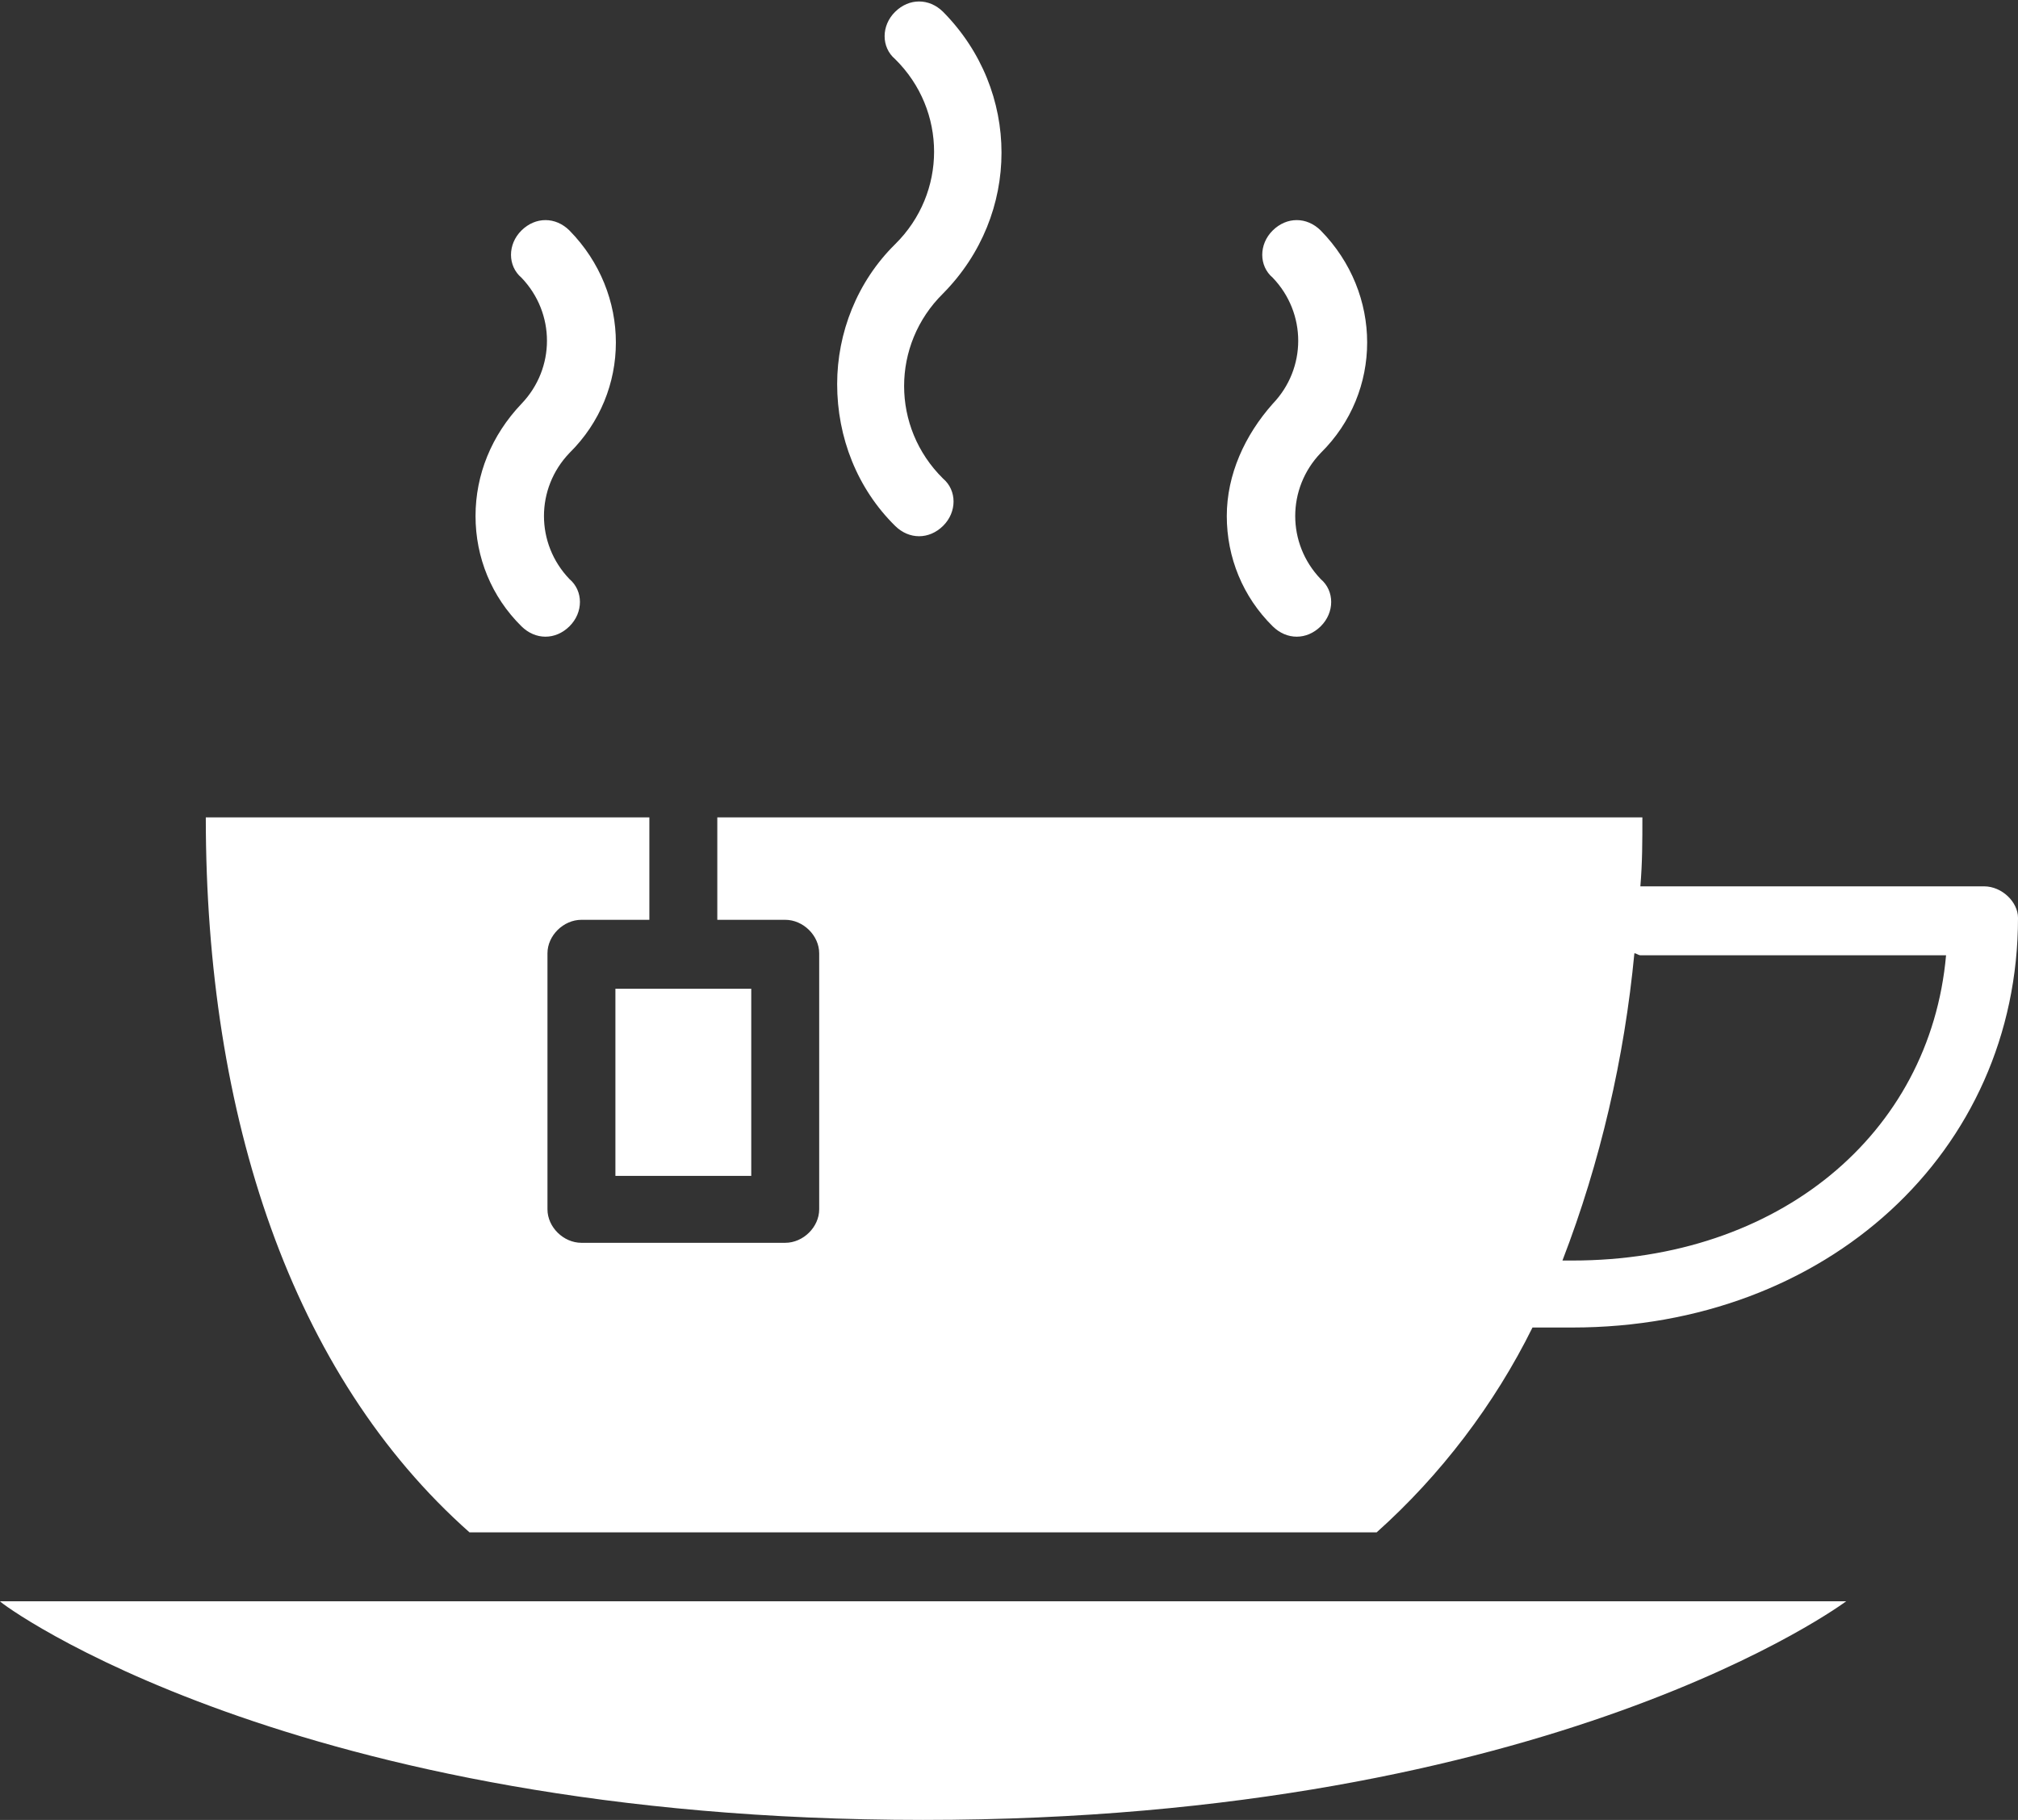 <svg width="51" height="46" viewBox="0 0 51 46" fill="none" xmlns="http://www.w3.org/2000/svg">
<rect x="0" y="0" width="51" height="46" fill="#333333" stroke="none"/>
<path d="M23.329 46C39.285 46 46.657 40.474 46.657 40.474H0C0 40.524 7.372 46 23.329 46ZM50.142 22.403H41.507H41.456C41.507 21.805 41.507 21.258 41.507 20.66H18.128V23.249H19.845C20.299 23.249 20.703 23.647 20.703 24.095V30.567C20.703 31.015 20.299 31.413 19.845 31.413H14.694C14.24 31.413 13.836 31.015 13.836 30.567V24.095C13.836 23.647 14.24 23.249 14.694 23.249H16.411V20.66H5.201C5.201 28.227 7.372 34.749 11.866 38.732H34.791C36.407 37.288 37.77 35.496 38.73 33.554H39.74C46.153 33.554 51 29.123 51 23.199C51 22.801 50.596 22.403 50.142 22.403ZM39.74 31.861H39.487C40.447 29.372 41.053 26.734 41.305 24.095C41.355 24.095 41.406 24.145 41.456 24.145H49.182C48.778 28.675 44.941 31.861 39.74 31.861ZM12.018 13.043C12.018 14.089 12.422 15.084 13.179 15.831C13.533 16.18 14.038 16.18 14.391 15.831C14.745 15.483 14.745 14.935 14.391 14.636C13.533 13.74 13.533 12.346 14.391 11.45C15.956 9.907 15.956 7.418 14.391 5.825C14.038 5.476 13.533 5.476 13.179 5.825C12.826 6.173 12.826 6.721 13.179 7.019C14.038 7.916 14.038 9.31 13.179 10.206C12.422 11.002 12.018 11.998 12.018 13.043ZM31.004 13.043C31.004 14.089 31.408 15.084 32.165 15.831C32.519 16.18 33.024 16.18 33.377 15.831C33.731 15.483 33.731 14.935 33.377 14.636C32.519 13.74 32.519 12.346 33.377 11.45C34.943 9.907 34.943 7.418 33.377 5.825C33.024 5.476 32.519 5.476 32.165 5.825C31.812 6.173 31.812 6.721 32.165 7.019C33.024 7.916 33.024 9.31 32.165 10.206C31.458 11.002 31.004 11.998 31.004 13.043ZM21.157 9.708C21.157 11.052 21.662 12.346 22.622 13.292C22.975 13.641 23.48 13.641 23.834 13.292C24.187 12.944 24.187 12.396 23.834 12.097C22.521 10.803 22.521 8.712 23.834 7.418C25.803 5.426 25.803 2.29 23.834 0.299C23.48 -0.05 22.975 -0.05 22.622 0.299C22.268 0.647 22.268 1.195 22.622 1.494C23.935 2.788 23.935 4.879 22.622 6.173C21.662 7.119 21.157 8.413 21.157 9.708ZM15.553 24.991H18.986V29.721H15.553V24.991Z" fill="white"/>
</svg>
